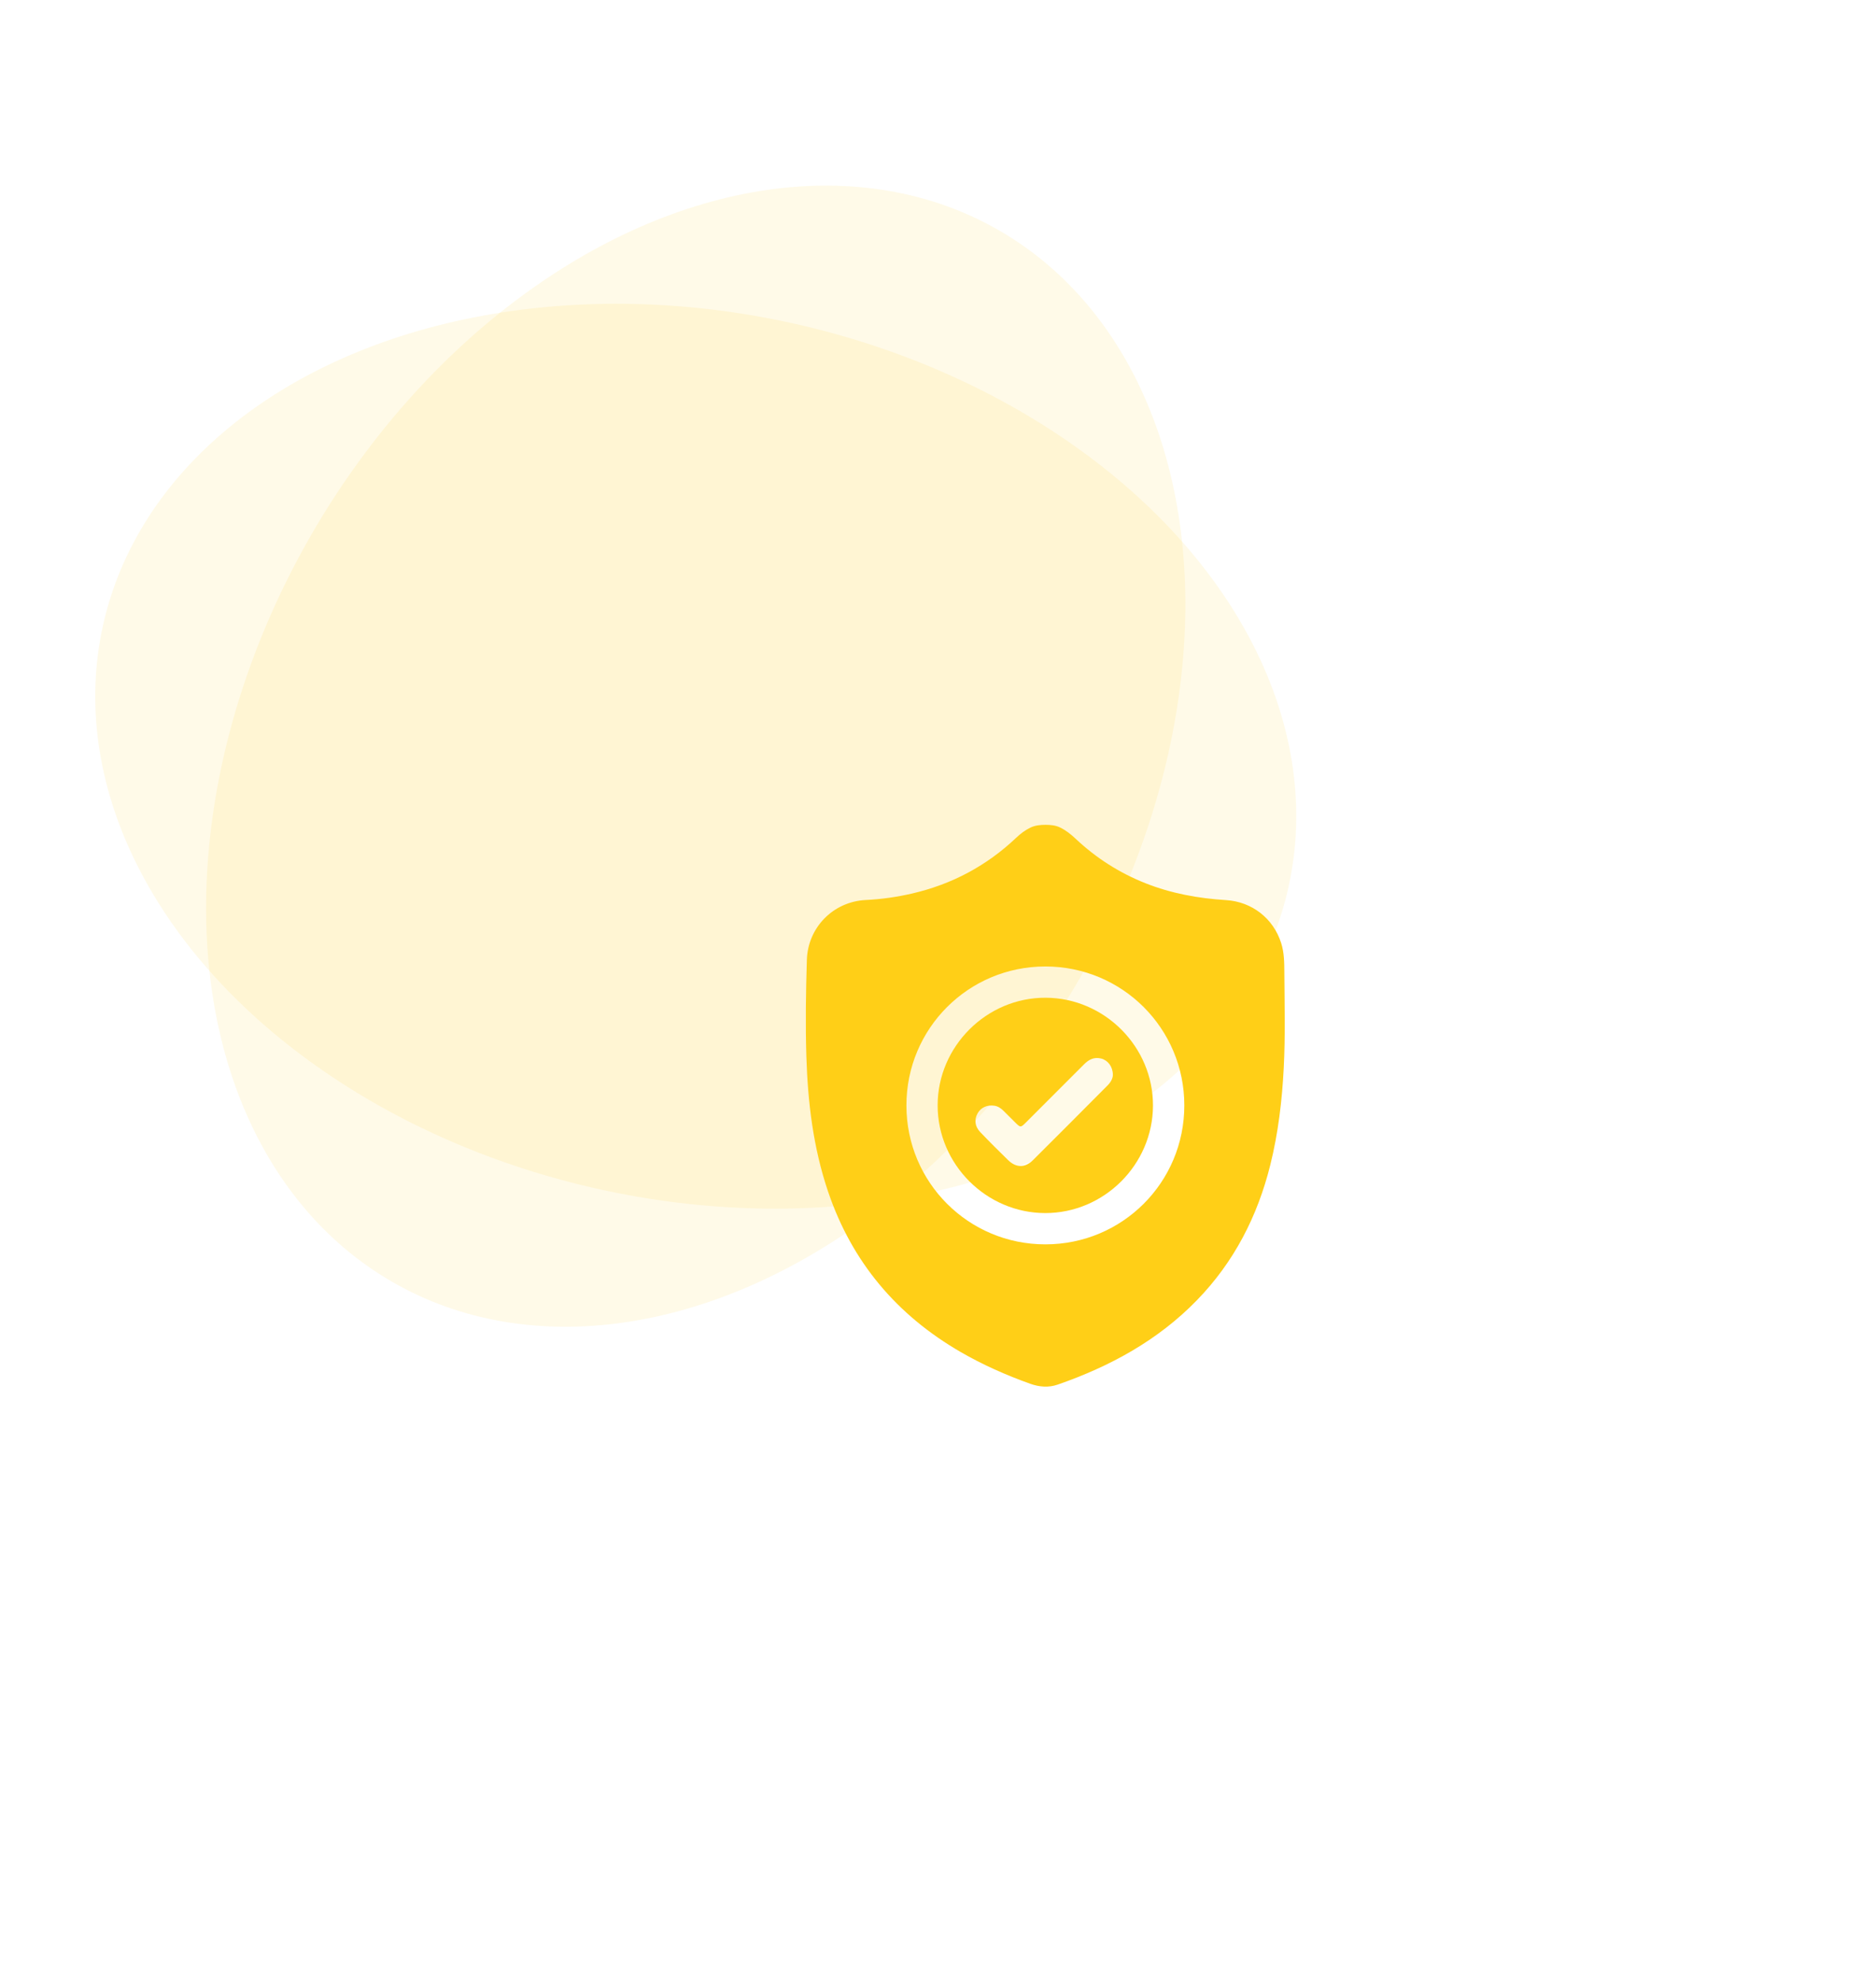<svg width="161" height="170" viewBox="0 0 161 170" fill="none" xmlns="http://www.w3.org/2000/svg">
<ellipse cx="59.71" cy="64.901" rx="52.095" ry="38.074" transform="rotate(12.375 59.71 64.901)" fill="#FFCF17" fill-opacity="0.1"/>
<ellipse cx="59.708" cy="64.898" rx="52.095" ry="38.074" transform="rotate(-60 59.708 64.898)" fill="#FFCF17" fill-opacity="0.1"/>
<g filter="url(#filter0_d_77_274)">
<path d="M58.431 41.028C58.831 40.834 59.281 40.789 59.725 40.789C60.155 40.789 60.591 40.83 60.978 41.018C61.473 41.257 61.904 41.599 62.312 41.984C64.067 43.635 66.062 44.912 68.303 45.801C70.524 46.682 72.844 47.102 75.217 47.25C77.445 47.388 79.278 48.818 79.951 50.938C80.213 51.761 80.219 52.611 80.223 53.451C80.241 56.177 80.312 58.903 80.173 61.63C80.029 64.454 79.699 67.247 79.015 69.991C77.917 74.396 75.905 78.312 72.722 81.588C69.368 85.04 65.269 87.268 60.772 88.832C59.992 89.103 59.197 89.039 58.419 88.761C56.349 88.021 54.345 87.134 52.44 86.032C46.955 82.857 43.122 78.316 41.075 72.293C39.791 68.516 39.324 64.602 39.202 60.646C39.118 57.891 39.16 55.131 39.246 52.372C39.33 49.635 41.466 47.383 44.306 47.241C45.652 47.175 46.987 46.984 48.301 46.679C51.705 45.887 54.684 44.298 57.221 41.89C57.589 41.541 57.986 41.244 58.431 41.028ZM71.639 64.87C71.639 58.265 66.317 52.945 59.713 52.946C53.108 52.947 47.789 58.266 47.79 64.872C47.791 71.478 53.11 76.796 59.716 76.795C66.322 76.795 71.639 71.477 71.639 64.87Z" fill="#FFCF17"/>
<path d="M59.698 74.11C54.644 74.102 50.469 69.921 50.469 64.87C50.469 59.798 54.68 55.604 59.745 55.629C64.805 55.655 68.968 59.843 68.95 64.893C68.932 69.951 64.749 74.118 59.698 74.11ZM65.508 62.25C65.5 61.536 65.082 61 64.512 60.85C63.911 60.691 63.449 60.928 63.035 61.343C61.387 62.998 59.735 64.647 58.084 66.297C57.588 66.793 57.587 66.792 57.106 66.314C56.773 65.981 56.443 65.647 56.106 65.319C55.89 65.108 55.648 64.942 55.338 64.897C54.715 64.806 54.177 65.049 53.897 65.554C53.602 66.086 53.657 66.669 54.121 67.156C54.899 67.973 55.701 68.768 56.507 69.557C57.2 70.236 57.966 70.248 58.66 69.559C60.806 67.427 62.936 65.28 65.07 63.137C65.346 62.859 65.505 62.527 65.508 62.25Z" fill="#FFCF17"/>
</g>
<defs>
<filter id="filter0_d_77_274" x="19.156" y="20.789" width="141.102" height="148.217" filterUnits="userSpaceOnUse" color-interpolation-filters="sRGB">
<feFlood flood-opacity="0" result="BackgroundImageFix"/>
<feColorMatrix in="SourceAlpha" type="matrix" values="0 0 0 0 0 0 0 0 0 0 0 0 0 0 0 0 0 0 127 0" result="hardAlpha"/>
<feOffset dx="30" dy="30"/>
<feGaussianBlur stdDeviation="25"/>
<feComposite in2="hardAlpha" operator="out"/>
<feColorMatrix type="matrix" values="0 0 0 0 1 0 0 0 0 0.812 0 0 0 0 0.09 0 0 0 0.07 0"/>
<feBlend mode="normal" in2="BackgroundImageFix" result="effect1_dropShadow_77_274"/>
<feBlend mode="normal" in="SourceGraphic" in2="effect1_dropShadow_77_274" result="shape"/>
</filter>
</defs>
</svg>
